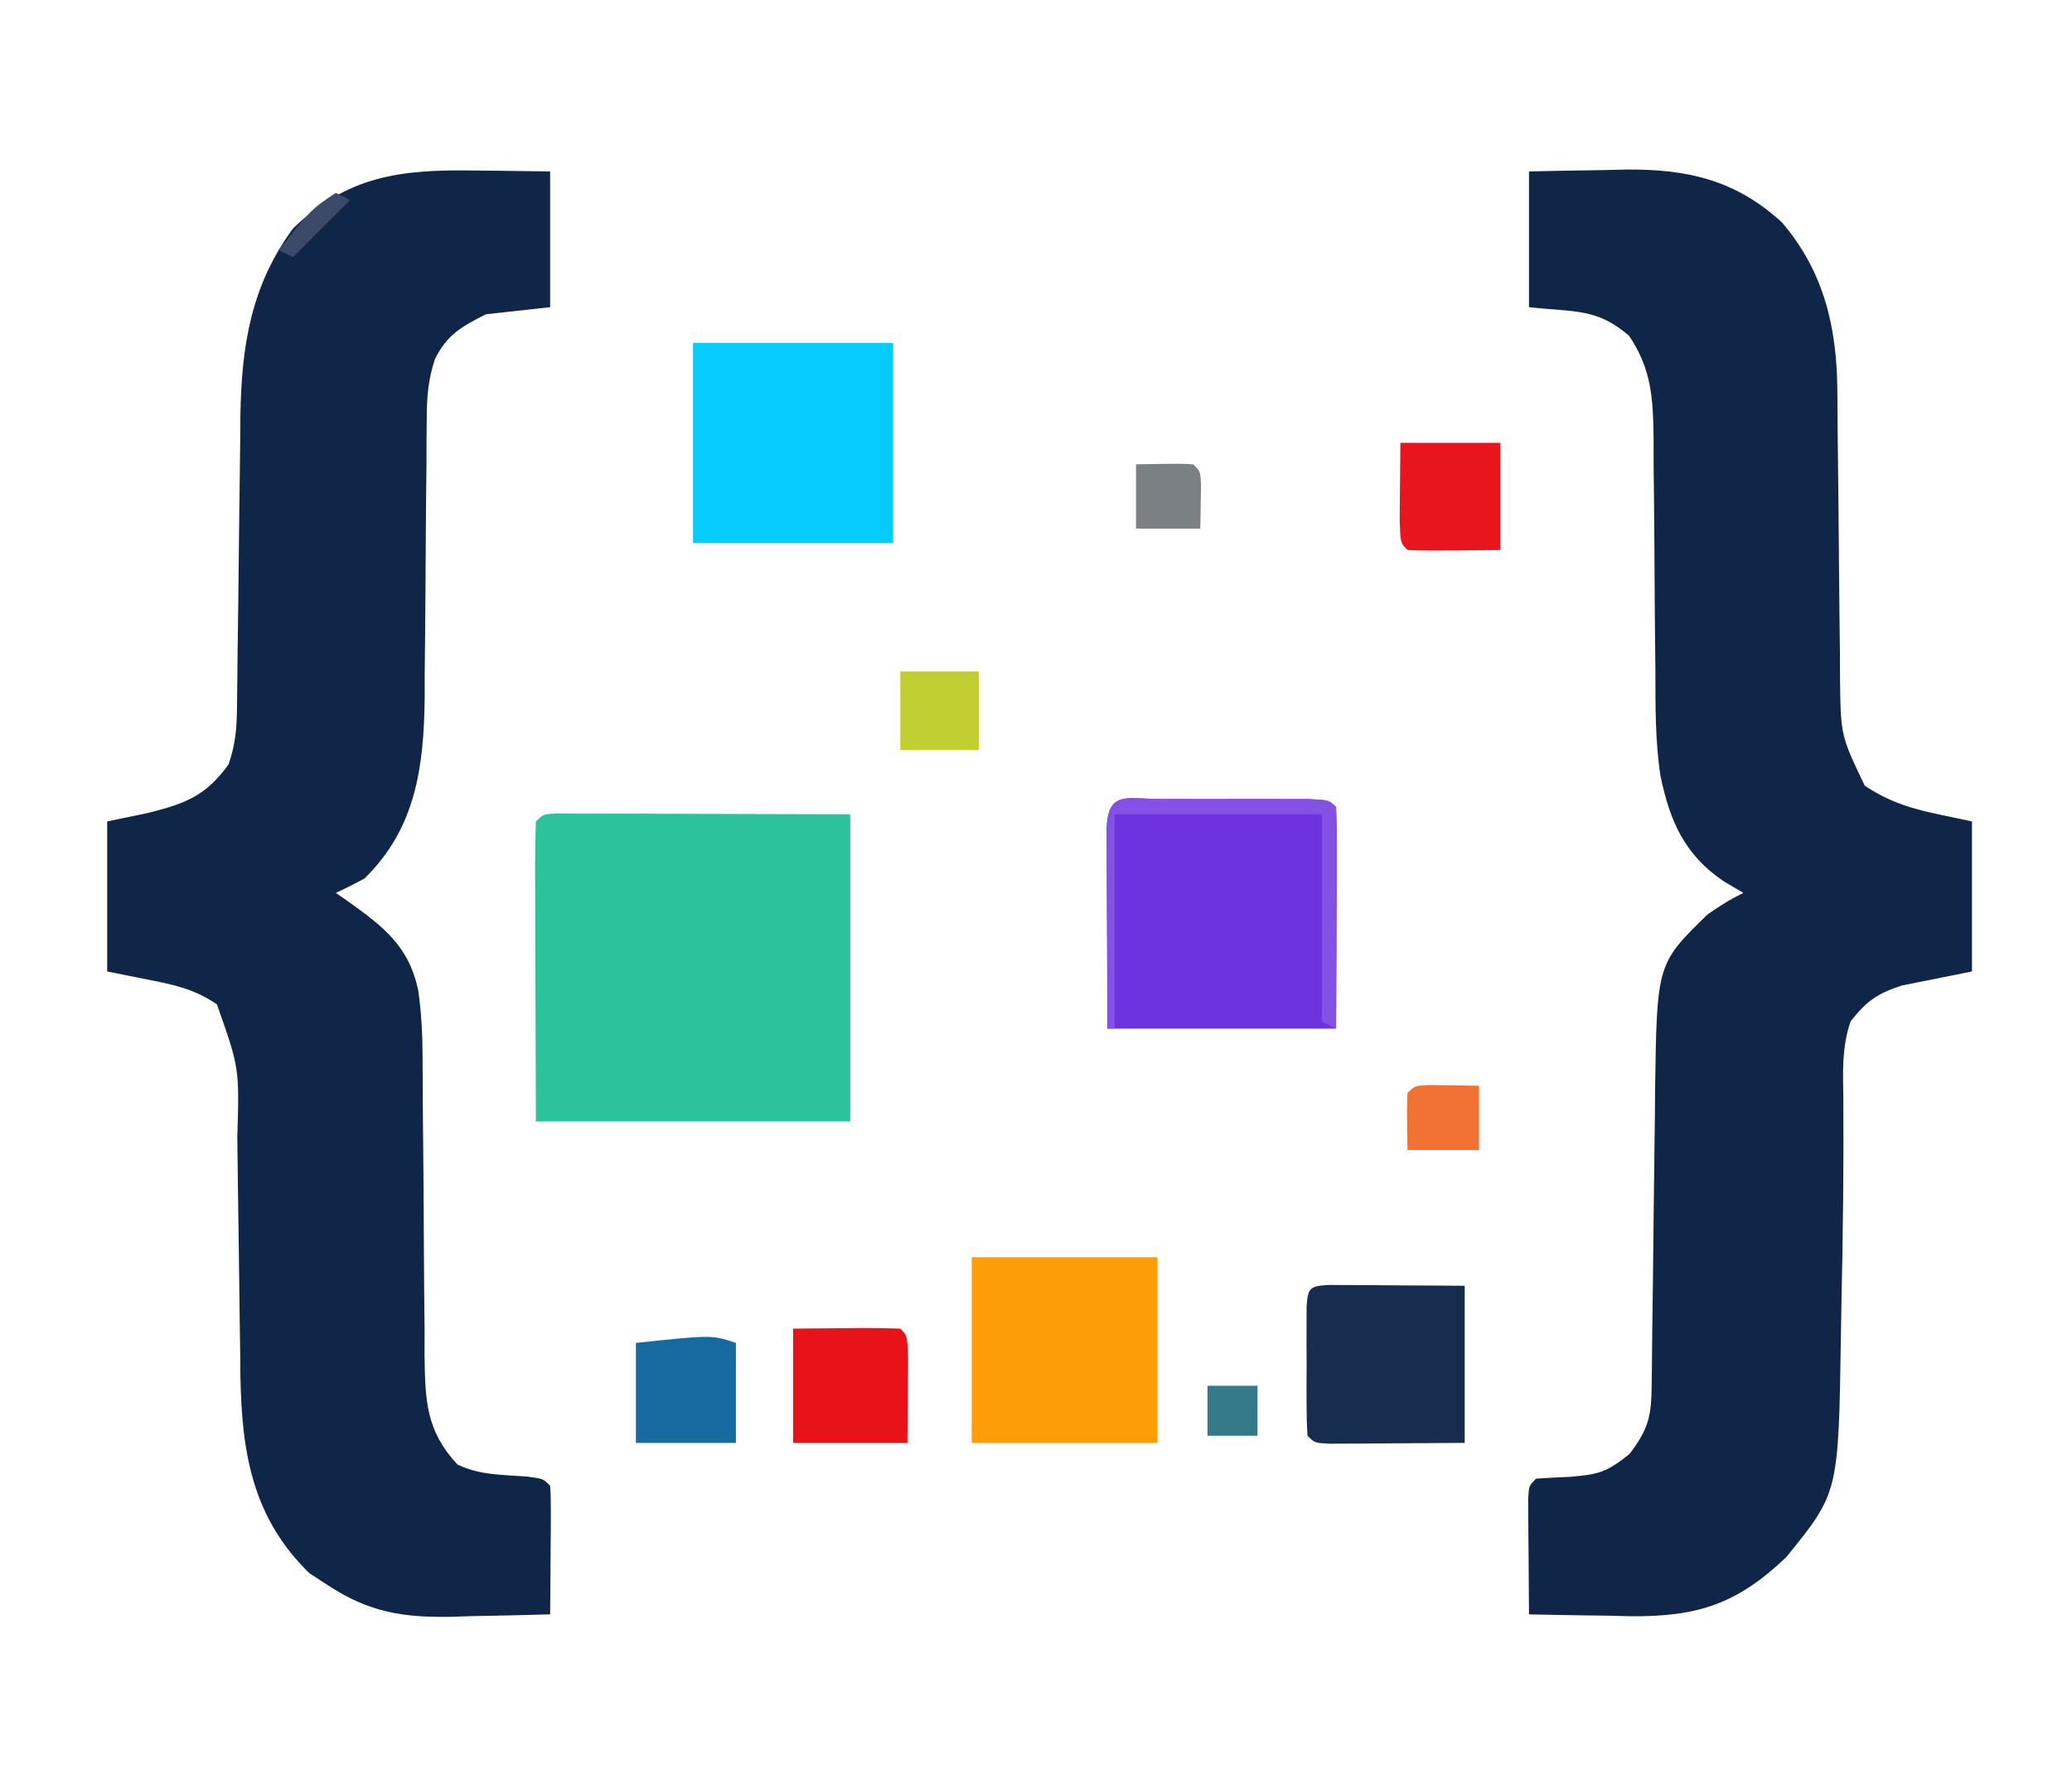 <?xml version="1.0" encoding="UTF-8"?>
<svg version="1.1" xmlns="http://www.w3.org/2000/svg" width="290" height="249">
<path d="M0 0 C1.533 0.014 1.533 0.014 3.098 0.027 C5.607 0.051 8.116 0.087 10.625 0.125 C10.625 6.395 10.625 12.665 10.625 19.125 C7.655 19.455 4.685 19.785 1.625 20.125 C-1.799 21.868 -3.8 22.966 -5.518 26.43 C-6.422 29.272 -6.632 31.516 -6.646 34.491 C-6.656 35.539 -6.667 36.588 -6.677 37.668 C-6.679 38.792 -6.681 39.916 -6.684 41.074 C-6.709 43.473 -6.734 45.872 -6.76 48.271 C-6.788 52.039 -6.812 55.806 -6.831 59.574 C-6.853 63.22 -6.893 66.866 -6.934 70.512 C-6.934 71.626 -6.934 72.739 -6.934 73.887 C-7.056 83.587 -8.217 92.142 -15.375 99.125 C-16.689 99.828 -18.02 100.504 -19.375 101.125 C-18.832 101.5 -18.29 101.875 -17.73 102.262 C-12.709 105.854 -9.079 108.597 -7.817 114.918 C-7.396 117.973 -7.244 120.862 -7.233 123.943 C-7.226 125.065 -7.219 126.186 -7.212 127.341 C-7.208 128.538 -7.204 129.735 -7.199 130.969 C-7.176 133.52 -7.152 136.07 -7.127 138.621 C-7.092 142.63 -7.061 146.639 -7.049 150.649 C-7.034 154.527 -6.993 158.404 -6.949 162.281 C-6.951 163.478 -6.953 164.675 -6.955 165.909 C-6.862 172.218 -6.752 176.39 -2.375 181.125 C0.72 182.673 3.992 182.569 7.41 182.844 C9.625 183.125 9.625 183.125 10.625 184.125 C10.711 185.468 10.732 186.815 10.723 188.16 C10.719 188.969 10.716 189.778 10.713 190.611 C10.7 191.887 10.7 191.887 10.688 193.188 C10.683 194.042 10.678 194.896 10.674 195.775 C10.662 197.892 10.644 200.008 10.625 202.125 C6.959 202.242 3.293 202.313 -0.375 202.375 C-1.405 202.409 -2.435 202.442 -3.496 202.477 C-10.146 202.561 -14.777 201.775 -20.375 198.125 C-21.262 197.548 -22.149 196.97 -23.062 196.375 C-31.058 188.595 -32.544 179.485 -32.728 168.687 C-32.737 167.665 -32.745 166.643 -32.754 165.59 C-32.771 164.512 -32.788 163.434 -32.805 162.323 C-32.858 158.903 -32.899 155.483 -32.938 152.062 C-32.982 148.639 -33.028 145.215 -33.08 141.791 C-33.112 139.669 -33.139 137.546 -33.161 135.424 C-32.869 125.621 -32.869 125.621 -36.016 116.734 C-38.996 114.701 -41.595 114.081 -45.125 113.375 C-47.188 112.963 -49.25 112.55 -51.375 112.125 C-51.375 105.195 -51.375 98.265 -51.375 91.125 C-48.56 90.537 -48.56 90.537 -45.688 89.938 C-40.377 88.616 -37.584 87.552 -34.375 83.125 C-33.368 80.103 -33.233 78.025 -33.201 74.863 C-33.188 73.787 -33.174 72.712 -33.161 71.605 C-33.15 70.442 -33.14 69.28 -33.129 68.082 C-33.096 65.622 -33.063 63.161 -33.029 60.701 C-32.982 56.822 -32.938 52.942 -32.898 49.062 C-32.858 45.319 -32.807 41.575 -32.754 37.832 C-32.745 36.68 -32.737 35.527 -32.728 34.34 C-32.58 24.605 -31.268 16.155 -25.375 8.125 C-17.721 0.723 -10.287 -0.173 0 0 Z " fill="#0F2649" transform="translate(66.375,23.875)"/>
<path d="M0 0 C3.5 -0.081 6.999 -0.141 10.5 -0.188 C11.973 -0.225 11.973 -0.225 13.477 -0.264 C22.094 -0.35 28.886 1.157 35.395 7.129 C41.265 13.971 43.097 21.807 43.158 30.635 C43.168 31.716 43.178 32.797 43.189 33.911 C43.196 35.065 43.203 36.218 43.211 37.406 C43.239 39.866 43.268 42.326 43.297 44.785 C43.338 48.65 43.375 52.514 43.401 56.378 C43.429 60.117 43.475 63.855 43.523 67.594 C43.527 68.747 43.53 69.9 43.533 71.089 C43.633 78.971 43.633 78.971 47 86 C51.883 89.255 55.971 89.66 62 91 C62 97.93 62 104.86 62 112 C58.745 112.651 55.49 113.302 52.234 113.953 C48.732 115.087 47.259 116.138 45 119 C43.764 122.709 43.941 126.08 44 129.938 C44.055 139.365 43.945 148.788 43.738 158.212 C43.704 159.808 43.676 161.403 43.654 162.998 C43.329 184.996 43.329 184.996 36 194 C29.086 200.606 23.523 202.352 14.209 202.264 C13.171 202.239 12.132 202.213 11.062 202.188 C9.997 202.174 8.932 202.16 7.834 202.146 C5.222 202.111 2.611 202.062 0 202 C-0.027 199.021 -0.047 196.042 -0.062 193.062 C-0.075 191.787 -0.075 191.787 -0.088 190.486 C-0.091 189.677 -0.094 188.869 -0.098 188.035 C-0.103 187.286 -0.108 186.537 -0.114 185.766 C0 184 0 184 1 183 C2.582 182.895 4.166 182.816 5.75 182.75 C9.736 182.402 10.804 182.156 14.062 179.562 C16.783 175.964 17.13 174.227 17.174 169.775 C17.187 168.683 17.201 167.591 17.214 166.466 C17.225 165.28 17.235 164.093 17.246 162.871 C17.279 160.367 17.312 157.862 17.346 155.357 C17.393 151.403 17.437 147.449 17.477 143.495 C17.517 139.683 17.568 135.871 17.621 132.059 C17.63 130.886 17.638 129.714 17.647 128.506 C17.909 110.926 17.909 110.926 25 104 C27.812 102.125 27.812 102.125 30 101 C29.093 100.464 28.185 99.927 27.25 99.375 C21.746 95.65 19.722 90.934 18.404 84.645 C17.648 79.694 17.701 74.737 17.691 69.738 C17.666 67.38 17.641 65.021 17.615 62.662 C17.586 58.976 17.562 55.289 17.544 51.602 C17.522 48.022 17.483 44.443 17.441 40.863 C17.441 39.763 17.441 38.663 17.441 37.53 C17.369 31.966 17.223 27.763 14 23 C9.449 19.118 6.582 19.731 0 19 C0 12.73 0 6.46 0 0 Z " fill="#102649" transform="translate(214,24)"/>
<path d="M0 0 C0.762 0.002 1.523 0.004 2.308 0.007 C3.181 0.007 4.054 0.007 4.953 0.007 C6.338 0.015 6.338 0.015 7.751 0.023 C8.596 0.024 9.44 0.025 10.31 0.026 C13.476 0.031 16.643 0.045 19.81 0.058 C26.884 0.078 33.959 0.099 41.247 0.12 C41.247 14.31 41.247 28.5 41.247 43.12 C26.727 43.12 12.207 43.12 -2.753 43.12 C-2.773 36.211 -2.794 29.302 -2.815 22.183 C-2.824 19.999 -2.833 17.816 -2.843 15.566 C-2.846 13.846 -2.848 12.126 -2.85 10.405 C-2.855 9.504 -2.861 8.602 -2.866 7.673 C-2.866 5.488 -2.815 3.304 -2.753 1.12 C-1.753 0.12 -1.753 0.12 0 0 Z " fill="#2CC39C" transform="translate(77.753,113.88)"/>
<path d="M0 0 C0.662 -0.001 1.324 -0.002 2.006 -0.003 C3.409 -0.004 4.811 -0.002 6.213 0.002 C8.366 0.008 10.519 0.002 12.672 -0.004 C14.031 -0.003 15.391 -0.002 16.75 0 C18.618 0.002 18.618 0.002 20.523 0.003 C23.375 0.133 23.375 0.133 24.375 1.133 C24.463 3.424 24.482 5.719 24.473 8.012 C24.47 9.268 24.468 10.524 24.465 11.819 C24.456 13.428 24.447 15.037 24.438 16.695 C24.417 21.79 24.396 26.884 24.375 32.133 C13.815 32.133 3.255 32.133 -7.625 32.133 C-7.646 27.038 -7.666 21.944 -7.688 16.695 C-7.697 15.086 -7.706 13.477 -7.715 11.819 C-7.718 10.562 -7.72 9.306 -7.723 8.012 C-7.728 6.718 -7.733 5.425 -7.739 4.092 C-7.531 -1.305 -4.786 0.004 0 0 Z " fill="#6D33DF" transform="translate(162.625,111.867)"/>
<path d="M0 0 C9.24 0 18.48 0 28 0 C28 9.24 28 18.48 28 28 C18.76 28 9.52 28 0 28 C0 18.76 0 9.52 0 0 Z " fill="#06CBFD" transform="translate(97,48)"/>
<path d="M0 0 C8.58 0 17.16 0 26 0 C26 8.58 26 17.16 26 26 C17.42 26 8.84 26 0 26 C0 17.42 0 8.84 0 0 Z " fill="#FE9E07" transform="translate(136,176)"/>
<path d="M0 0 C0.875 0.005 1.749 0.01 2.65 0.016 C3.5 0.018 4.351 0.021 5.227 0.023 C6.857 0.037 6.857 0.037 8.521 0.051 C11.966 0.072 15.41 0.092 18.959 0.114 C18.959 7.374 18.959 14.634 18.959 22.114 C13.792 22.144 13.792 22.144 8.521 22.176 C7.434 22.185 6.347 22.194 5.227 22.204 C4.376 22.206 3.526 22.209 2.65 22.211 C1.338 22.219 1.338 22.219 0 22.227 C-2.041 22.114 -2.041 22.114 -3.041 21.114 C-3.14 19.637 -3.172 18.156 -3.174 16.676 C-3.175 15.781 -3.177 14.887 -3.178 13.965 C-3.172 12.554 -3.172 12.554 -3.166 11.114 C-3.17 10.173 -3.174 9.231 -3.178 8.262 C-3.177 7.367 -3.175 6.473 -3.174 5.551 C-3.172 4.312 -3.172 4.312 -3.171 3.047 C-2.99 0.352 -2.697 0.15 0 0 Z " fill="#172D4F" transform="translate(186.041,179.886)"/>
<path d="M0 0 C3.682 -0.031 3.682 -0.031 7.438 -0.062 C8.212 -0.072 8.986 -0.081 9.783 -0.09 C11.522 -0.097 13.261 -0.05 15 0 C16 1 16 1 16.098 4.379 C16.092 5.773 16.079 7.168 16.062 8.562 C16.042 11.017 16.021 13.471 16 16 C10.72 16 5.44 16 0 16 C0 10.72 0 5.44 0 0 Z " fill="#E81319" transform="translate(111,186)"/>
<path d="M0 0 C4.62 0 9.24 0 14 0 C14 4.95 14 9.9 14 15 C3.941 15.098 3.941 15.098 1 15 C0 14 0 14 -0.098 10.84 C-0.049 5.42 -0.049 5.42 0 0 Z " fill="#E8161C" transform="translate(196,62)"/>
<path d="M0 0 C0 4.62 0 9.24 0 14 C-4.62 14 -9.24 14 -14 14 C-14 9.38 -14 4.76 -14 0 C-3.375 -1.125 -3.375 -1.125 0 0 Z " fill="#156BA0" transform="translate(103,188)"/>
<path d="M0 0 C0.662 -0.001 1.324 -0.002 2.006 -0.003 C3.409 -0.004 4.811 -0.002 6.213 0.002 C8.366 0.008 10.519 0.002 12.672 -0.004 C14.031 -0.003 15.391 -0.002 16.75 0 C18.618 0.002 18.618 0.002 20.523 0.003 C23.375 0.133 23.375 0.133 24.375 1.133 C24.463 3.424 24.482 5.719 24.473 8.012 C24.471 8.698 24.47 9.385 24.468 10.093 C24.463 12.293 24.45 14.494 24.438 16.695 C24.432 18.184 24.428 19.673 24.424 21.162 C24.413 24.819 24.396 28.476 24.375 32.133 C23.715 31.803 23.055 31.473 22.375 31.133 C22.375 21.563 22.375 11.993 22.375 2.133 C12.805 2.133 3.235 2.133 -6.625 2.133 C-6.625 12.033 -6.625 21.933 -6.625 32.133 C-6.955 32.133 -7.285 32.133 -7.625 32.133 C-7.65 27.736 -7.668 23.34 -7.68 18.943 C-7.685 17.446 -7.692 15.95 -7.7 14.453 C-7.713 12.306 -7.718 10.159 -7.723 8.012 C-7.728 6.718 -7.733 5.425 -7.739 4.092 C-7.531 -1.305 -4.786 0.004 0 0 Z " fill="#8351E3" transform="translate(162.625,111.867)"/>
<path d="M0 0 C3.63 0 7.26 0 11 0 C11 3.63 11 7.26 11 11 C7.37 11 3.74 11 0 11 C0 7.37 0 3.74 0 0 Z " fill="#C2CF32" transform="translate(126,94)"/>
<path d="M0 0 C3.467 0.049 3.467 0.049 6.934 0.098 C6.934 3.068 6.934 6.038 6.934 9.098 C3.634 9.098 0.334 9.098 -3.066 9.098 C-3.164 2.945 -3.164 2.945 -3.066 1.098 C-2.066 0.098 -2.066 0.098 0 0 Z " fill="#F27233" transform="translate(200.066,151.902)"/>
<path d="M0 0 C6.152 -0.098 6.152 -0.098 8 0 C9 1 9 1 9.098 2.848 C9.049 5.924 9.049 5.924 9 9 C6.03 9 3.06 9 0 9 C0 6.03 0 3.06 0 0 Z " fill="#7B8085" transform="translate(159,65)"/>
<path d="M0 0 C2.31 0 4.62 0 7 0 C7 2.31 7 4.62 7 7 C4.69 7 2.38 7 0 7 C0 4.69 0 2.38 0 0 Z " fill="#357A89" transform="translate(169,194)"/>
<path d="M0 0 C0.66 0.33 1.32 0.66 2 1 C-0.64 3.64 -3.28 6.28 -6 9 C-6.66 8.67 -7.32 8.34 -8 8 C-3.375 2.25 -3.375 2.25 0 0 Z " fill="#3A4A68" transform="translate(47,27)"/>
</svg>
